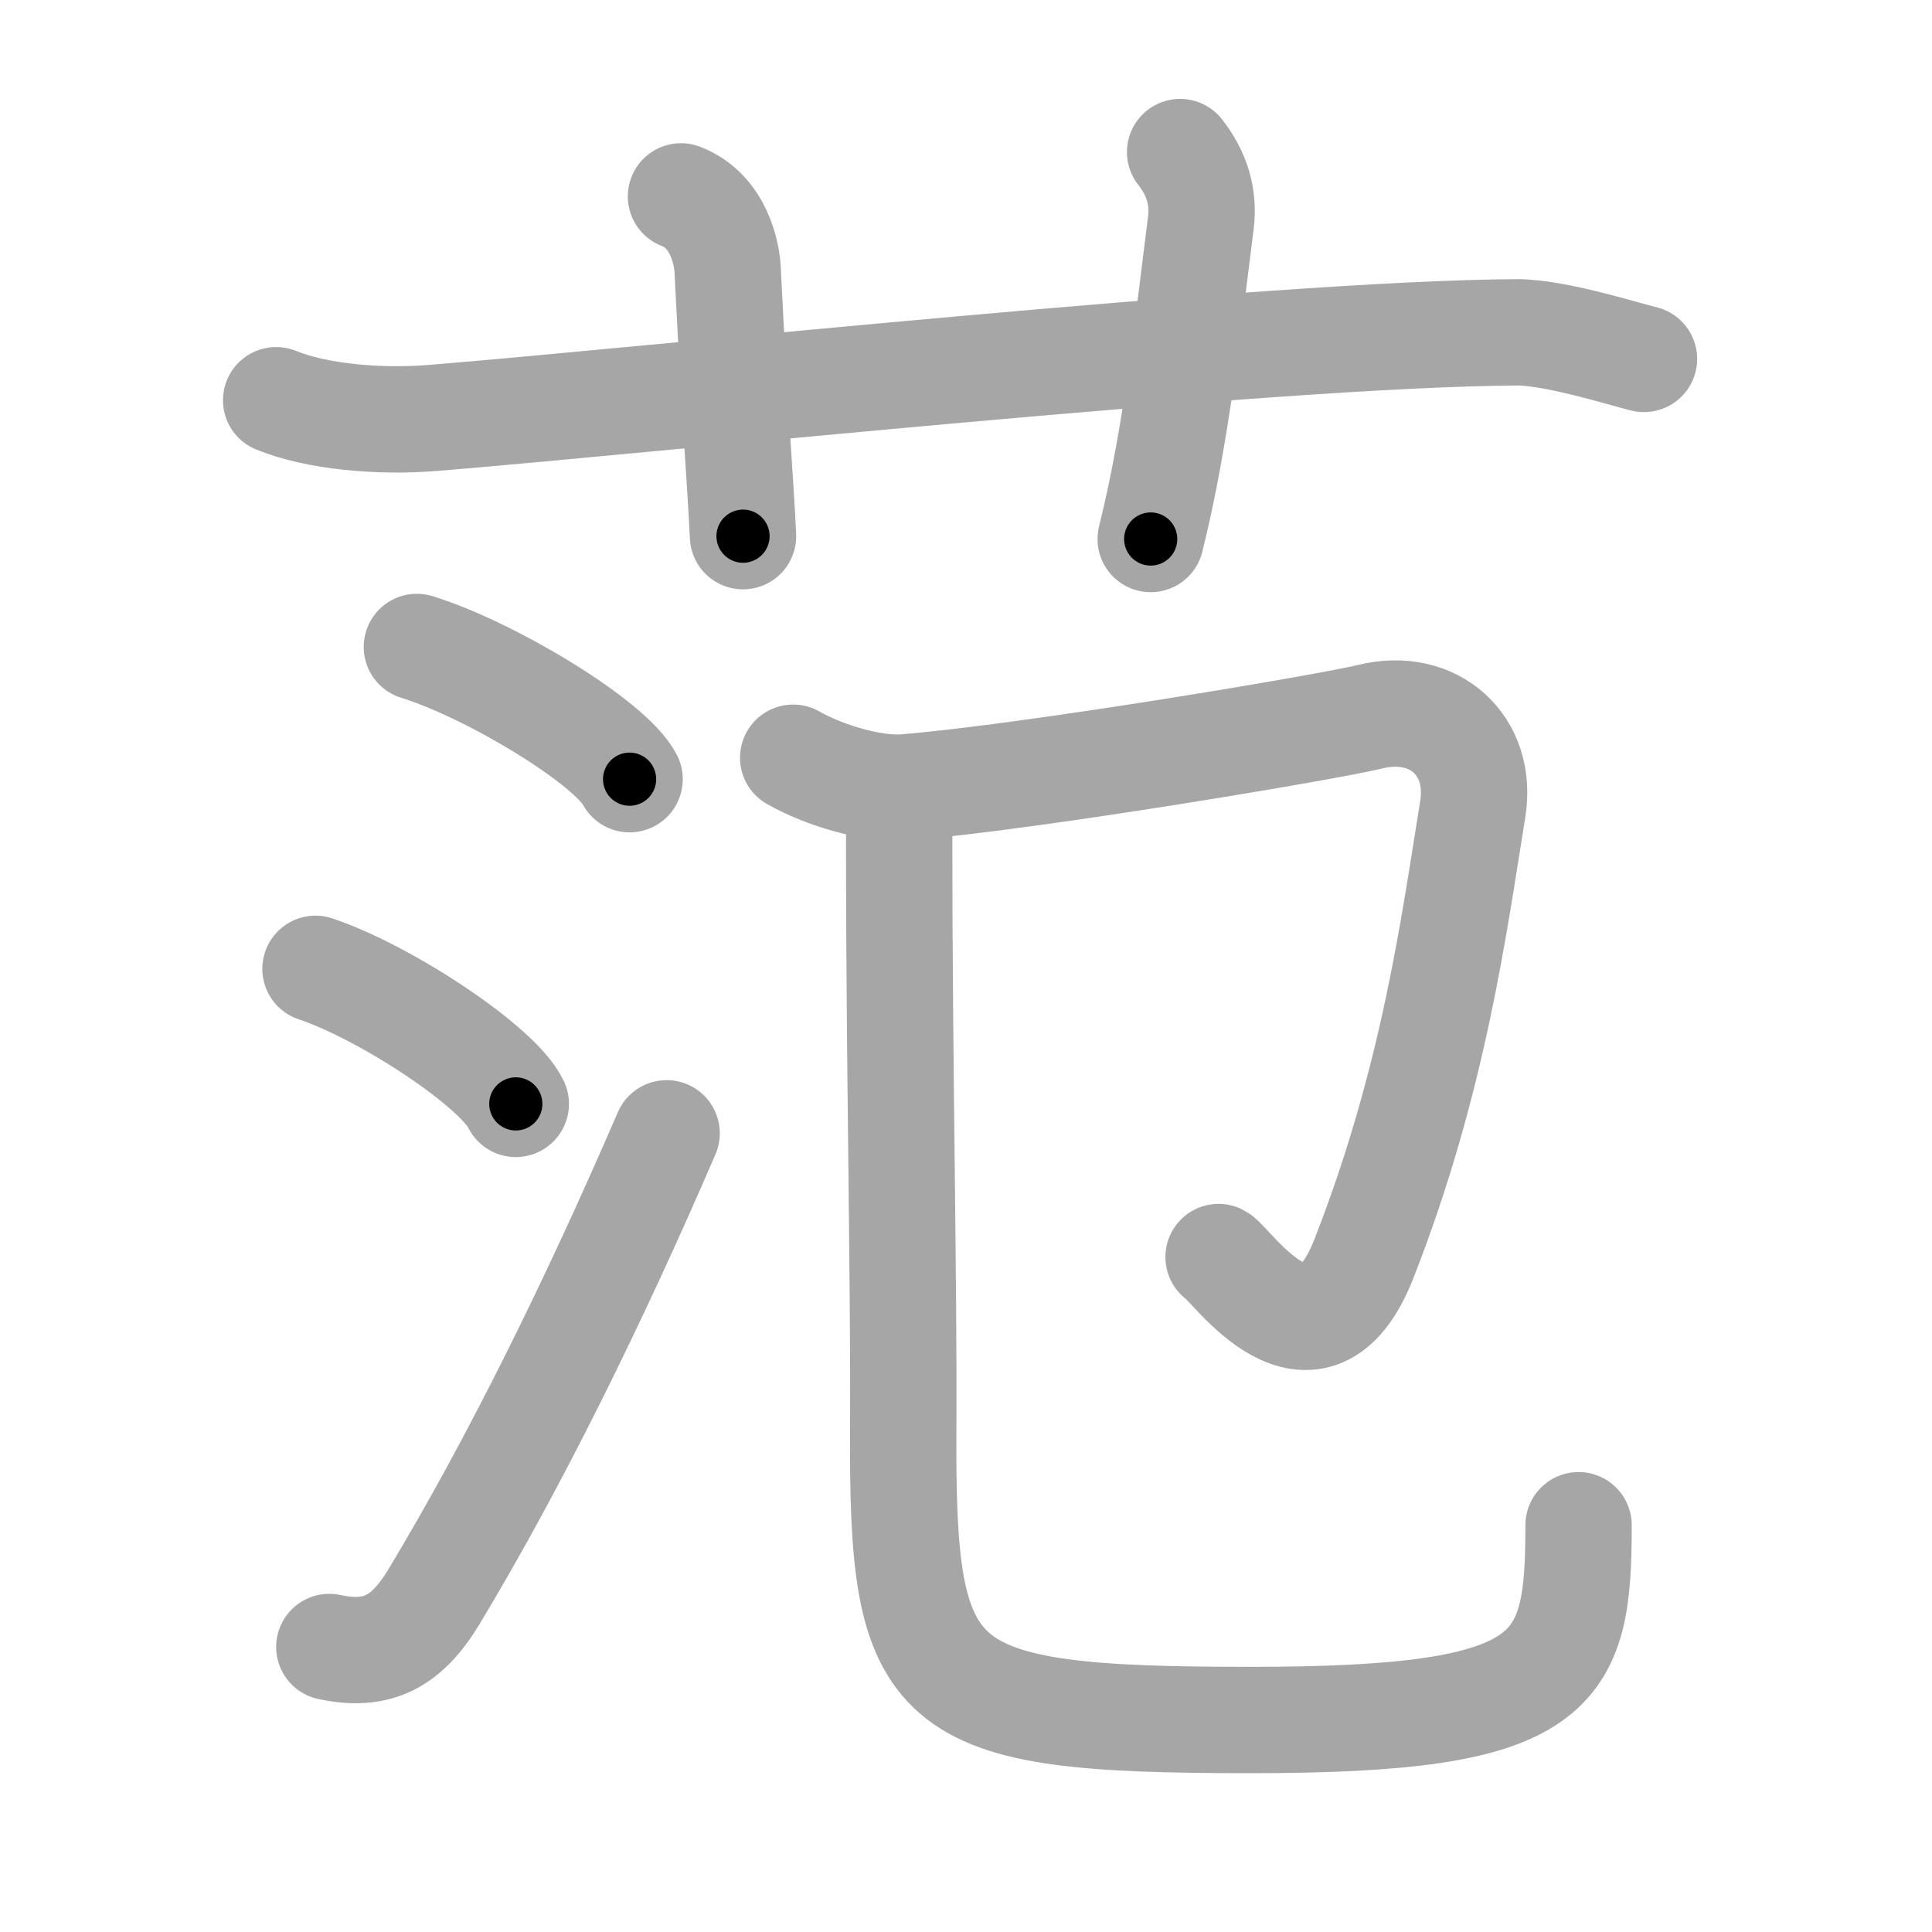 <svg xmlns="http://www.w3.org/2000/svg" viewBox="0 0 109 109" id="8303"><g fill="none" stroke="#a6a6a6" stroke-width="6" stroke-linecap="round" stroke-linejoin="round"><g><g><path d="M15.58,22.58c2.26,0.92,5.74,1.25,8.83,1c11.9-0.96,47.45-4.76,61.17-4.83c2.16-0.01,6.09,1.24,7.17,1.5" /><path d="M38.42,11.08c2.17,0.83,2.59,3.31,2.63,4.1c0.45,9.07,0.7,11.57,0.87,15.07" /><path d="M66.58,8.58c0.92,1.17,1.36,2.49,1.17,4c-0.67,5.17-1.33,11.83-2.83,17.83" /></g><g><g><path d="M23.52,36.5c4.24,1.32,10.94,5.41,12,7.46" /><path d="M17.8,54.66c3.99,1.34,10.31,5.53,11.3,7.62" /><path d="M18.58,92.92c2.67,0.58,4.35-0.26,5.9-2.83c4.51-7.48,9.02-16.62,13.13-26.15" /></g><g><path d="M44.75,42.75c1.75,1,4.51,1.82,6.33,1.67c7.11-0.58,24-3.43,26.2-3.98c3.61-0.9,6.39,1.62,5.81,5.21c-1.04,6.38-2.17,15.23-6.14,25.36c-2.85,7.27-7.53,0.25-8.2-0.09" /><path d="M49.92,44.53c0.95,0.82,0.81,1.96,0.81,3.02c0,12.34,0.27,24.37,0.23,32.92c-0.09,15.09,1.32,16.57,19.62,16.57c17.37,0,18.48-2.61,18.48-10.99" /></g></g></g></g><g fill="none" stroke="#000" stroke-width="3" stroke-linecap="round" stroke-linejoin="round"><path d="M15.58,22.58c2.26,0.92,5.74,1.25,8.83,1c11.9-0.96,47.45-4.76,61.17-4.83c2.16-0.01,6.09,1.24,7.17,1.5" stroke-dasharray="77.673" stroke-dashoffset="77.673"><animate attributeName="stroke-dashoffset" values="77.673;77.673;0" dur="0.584s" fill="freeze" begin="0s;8303.click" /></path><path d="M38.42,11.08c2.17,0.83,2.59,3.31,2.63,4.1c0.45,9.07,0.7,11.57,0.87,15.07" stroke-dasharray="20.24" stroke-dashoffset="20.24"><animate attributeName="stroke-dashoffset" values="20.24" fill="freeze" begin="8303.click" /><animate attributeName="stroke-dashoffset" values="20.24;20.24;0" keyTimes="0;0.743;1" dur="0.786s" fill="freeze" begin="0s;8303.click" /></path><path d="M66.58,8.58c0.92,1.17,1.36,2.49,1.17,4c-0.67,5.17-1.33,11.83-2.83,17.83" stroke-dasharray="22.352" stroke-dashoffset="22.352"><animate attributeName="stroke-dashoffset" values="22.352" fill="freeze" begin="8303.click" /><animate attributeName="stroke-dashoffset" values="22.352;22.352;0" keyTimes="0;0.778;1" dur="1.01s" fill="freeze" begin="0s;8303.click" /></path><path d="M23.52,36.5c4.24,1.32,10.94,5.41,12,7.46" stroke-dasharray="14.305" stroke-dashoffset="14.305"><animate attributeName="stroke-dashoffset" values="14.305" fill="freeze" begin="8303.click" /><animate attributeName="stroke-dashoffset" values="14.305;14.305;0" keyTimes="0;0.779;1" dur="1.296s" fill="freeze" begin="0s;8303.click" /></path><path d="M17.8,54.66c3.99,1.34,10.31,5.53,11.3,7.62" stroke-dasharray="13.809" stroke-dashoffset="13.809"><animate attributeName="stroke-dashoffset" values="13.809" fill="freeze" begin="8303.click" /><animate attributeName="stroke-dashoffset" values="13.809;13.809;0" keyTimes="0;0.824;1" dur="1.572s" fill="freeze" begin="0s;8303.click" /></path><path d="M18.58,92.92c2.67,0.58,4.35-0.26,5.9-2.83c4.51-7.48,9.02-16.62,13.13-26.15" stroke-dasharray="36.404" stroke-dashoffset="36.404"><animate attributeName="stroke-dashoffset" values="36.404" fill="freeze" begin="8303.click" /><animate attributeName="stroke-dashoffset" values="36.404;36.404;0" keyTimes="0;0.812;1" dur="1.936s" fill="freeze" begin="0s;8303.click" /></path><path d="M44.75,42.75c1.75,1,4.51,1.82,6.33,1.67c7.11-0.58,24-3.43,26.2-3.98c3.61-0.9,6.39,1.62,5.81,5.21c-1.04,6.38-2.17,15.23-6.14,25.36c-2.85,7.27-7.53,0.25-8.2-0.09" stroke-dasharray="79.789" stroke-dashoffset="79.789"><animate attributeName="stroke-dashoffset" values="79.789" fill="freeze" begin="8303.click" /><animate attributeName="stroke-dashoffset" values="79.789;79.789;0" keyTimes="0;0.763;1" dur="2.536s" fill="freeze" begin="0s;8303.click" /></path><path d="M49.92,44.53c0.95,0.82,0.81,1.96,0.81,3.02c0,12.34,0.27,24.37,0.23,32.92c-0.09,15.09,1.32,16.57,19.62,16.57c17.37,0,18.48-2.61,18.48-10.99" stroke-dasharray="93.596" stroke-dashoffset="93.596"><animate attributeName="stroke-dashoffset" values="93.596" fill="freeze" begin="8303.click" /><animate attributeName="stroke-dashoffset" values="93.596;93.596;0" keyTimes="0;0.783;1" dur="3.24s" fill="freeze" begin="0s;8303.click" /></path></g></svg>